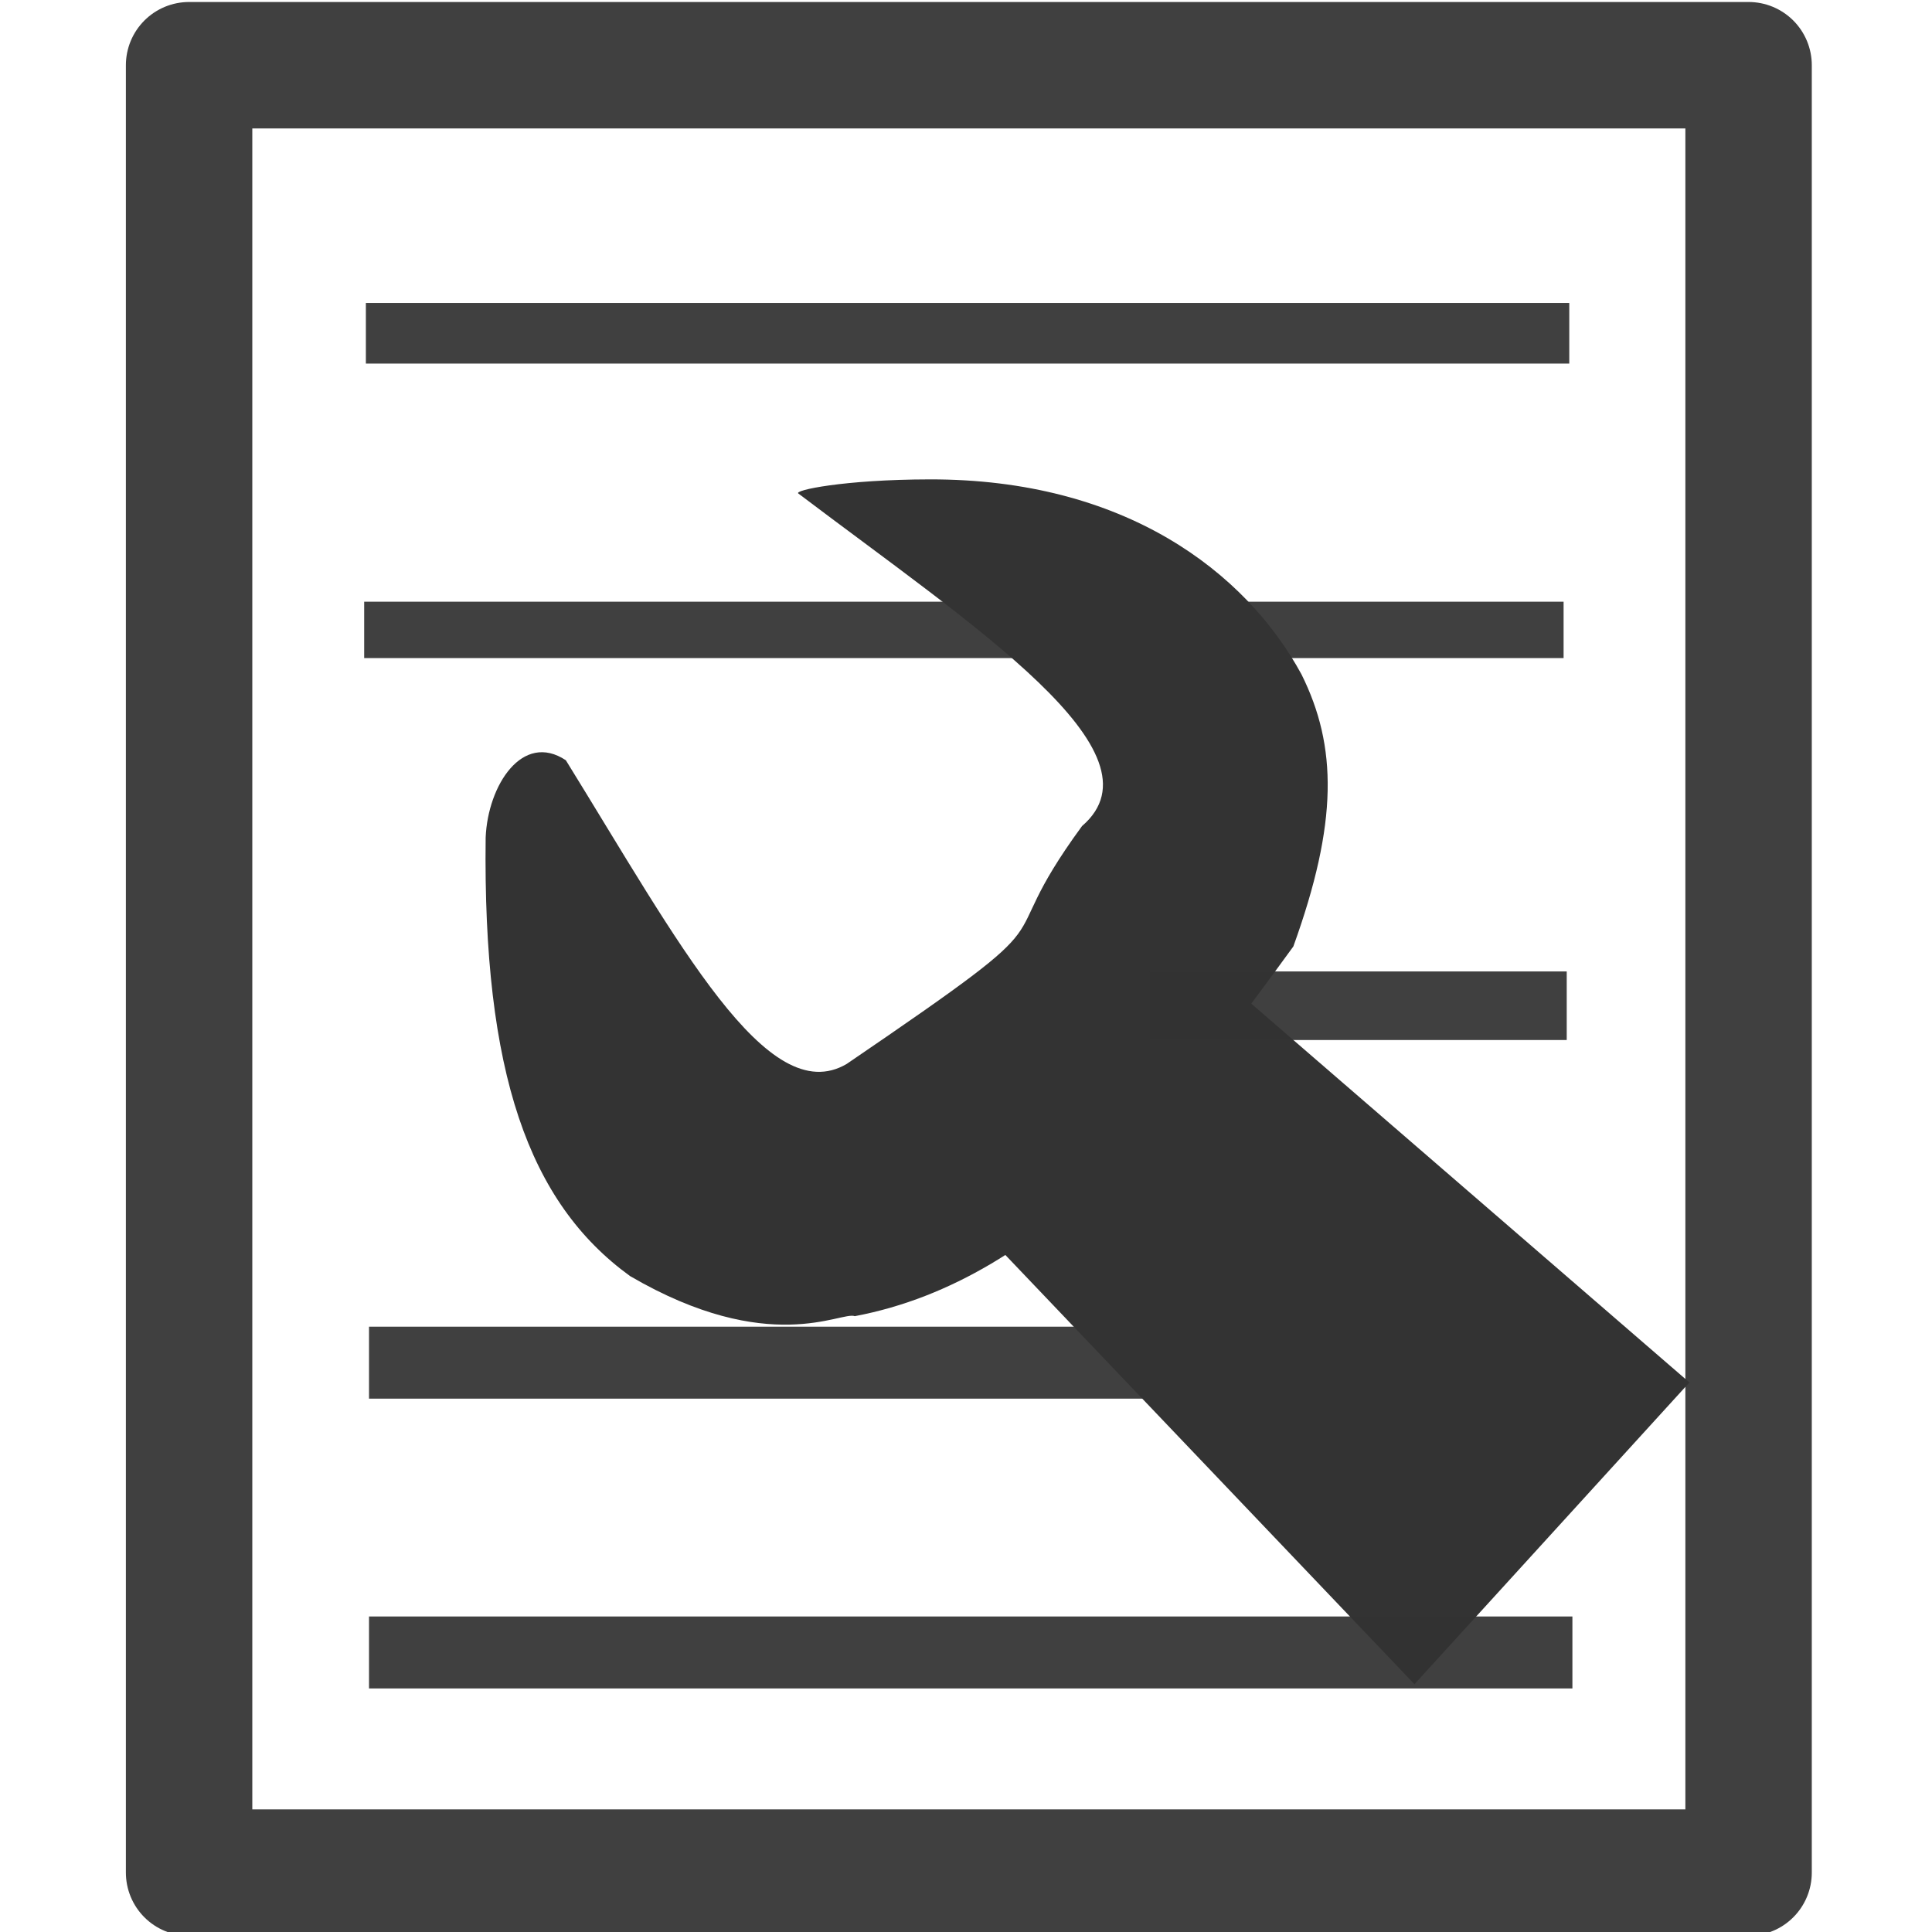 <?xml version="1.0" encoding="UTF-8" standalone="no"?>
<!-- Created with Inkscape (http://www.inkscape.org/) -->

<svg
   xmlns:dc="http://purl.org/dc/elements/1.1/"
   xmlns:cc="http://creativecommons.org/ns#"
   xmlns:rdf="http://www.w3.org/1999/02/22-rdf-syntax-ns#"
   xmlns:svg="http://www.w3.org/2000/svg"
   xmlns="http://www.w3.org/2000/svg"
   xmlns:sodipodi="http://sodipodi.sourceforge.net/DTD/sodipodi-0.dtd"
   xmlns:inkscape="http://www.inkscape.org/namespaces/inkscape"
   width="16px"
   height="16px"
   id="svg5950"
   version="1.1"
   inkscape:version="0.47 r22583"
   sodipodi:docname="document-properties.svg">
  <defs
     id="defs5952">
    <inkscape:perspective
       sodipodi:type="inkscape:persp3d"
       inkscape:vp_x="0 : 8 : 1"
       inkscape:vp_y="0 : 1000 : 0"
       inkscape:vp_z="16 : 8 : 1"
       inkscape:persp3d-origin="8 : 5.3333333 : 1"
       id="perspective16" />
  </defs>
  <sodipodi:namedview
     id="base"
     pagecolor="#ffffff"
     bordercolor="#666666"
     borderopacity="1.0"
     inkscape:pageopacity="0.0"
     inkscape:pageshadow="2"
     inkscape:zoom="52.3125"
     inkscape:cx="8"
     inkscape:cy="8"
     inkscape:current-layer="layer1"
     showgrid="true"
     inkscape:grid-bbox="true"
     inkscape:document-units="px"
     inkscape:snap-global="false"
     inkscape:window-width="2048"
     inkscape:window-height="1076"
     inkscape:window-x="0"
     inkscape:window-y="25"
     inkscape:window-maximized="1">
    <inkscape:grid
       type="xygrid"
       id="grid5958" />
  </sodipodi:namedview>
  <g
     id="layer1"
     inkscape:label="Layer 1"
     inkscape:groupmode="layer">
    <rect
       style="opacity:0.933;fill:none;stroke:#333333;stroke-width:1.047;stroke-linecap:round;stroke-linejoin:round;stroke-miterlimit:4;stroke-opacity:1;stroke-dasharray:none;stroke-dashoffset:0"
       id="rect8081"
       width="12.915"
       height="14.968"
       x="1.566"
       y="0.54" />
    <rect
       style="opacity:0.933;fill:#333333;fill-opacity:1;stroke:#dd5500;stroke-width:0;stroke-linecap:round;stroke-linejoin:round;stroke-miterlimit:4;stroke-opacity:0.973;stroke-dasharray:none;stroke-dashoffset:0"
       id="rect8083"
       width="9.966"
       height="0.502"
       x="3.03"
       y="2.509" />
    <rect
       style="opacity:0.933;fill:#333333;fill-opacity:1;stroke:#dd5500;stroke-width:0;stroke-linecap:round;stroke-linejoin:round;stroke-miterlimit:4;stroke-opacity:0.973;stroke-dasharray:none;stroke-dashoffset:0"
       id="rect8091"
       width="9.933"
       height="0.467"
       x="3.016"
       y="4.983" />
    <rect
       style="opacity:0.933;fill:#333333;fill-opacity:1;stroke:#dd5500;stroke-width:0;stroke-linecap:round;stroke-linejoin:round;stroke-miterlimit:4;stroke-opacity:0.973;stroke-dasharray:none;stroke-dashoffset:0"
       id="rect8107"
       width="9.966"
       height="0.596"
       x="3.056"
       y="10.987" />
    <path
       style="fill:#333333;fill-opacity:1;stroke:#dd5500;stroke-width:0;stroke-linecap:butt;stroke-linejoin:miter;stroke-miterlimit:4;stroke-opacity:0.973;stroke-dasharray:none"
       d="M 6.613,4.088 C 8.066,5.188 9.67,6.232 8.961,6.841 8.136,7.968 9.021,7.442 7.012,8.811 6.354,9.198 5.622,7.809 4.686,6.296 4.327,6.058 4.04,6.503 4.022,6.936 3.998,8.886 4.379,9.96 5.218,10.568 6.371,11.241 6.969,10.856 7.079,10.9 8.701,10.593 9.791,9.1 10.711,7.838 11.082,6.81 11.075,6.181 10.778,5.584 10.314,4.732 9.311,3.967 7.699,3.97 6.991,3.971 6.563,4.061 6.613,4.088 z"
       id="path8116"
       inkscape:connector-curvature="0"
       sodipodi:nodetypes="cccccccccsc" />
    <path
       style="fill:#333333;fill-opacity:1;stroke:#dd5500;stroke-width:0;stroke-linecap:butt;stroke-linejoin:round;stroke-miterlimit:4;stroke-opacity:0.973;stroke-dasharray:none"
       d="m 10.039,8.032 3.952,3.417 -2.277,2.499 -3.737,-3.921 z"
       id="path8120"
       inkscape:connector-curvature="0" />
    <rect
       y="8.045"
       x="9.517"
       height="0.568"
       width="3.458"
       id="rect6495"
       style="opacity:0.933;fill:#333333;fill-opacity:1;stroke:#dd5500;stroke-width:0;stroke-linecap:round;stroke-linejoin:round;stroke-miterlimit:4;stroke-opacity:0.973;stroke-dasharray:none;stroke-dashoffset:0" />
    <rect
       y="13.387"
       x="3.056"
       height="0.596"
       width="9.966"
       id="rect6497"
       style="opacity:0.933;fill:#333333;fill-opacity:1;stroke:#dd5500;stroke-width:0;stroke-linecap:round;stroke-linejoin:round;stroke-miterlimit:4;stroke-opacity:0.973;stroke-dasharray:none;stroke-dashoffset:0" />
  </g>
</svg>
